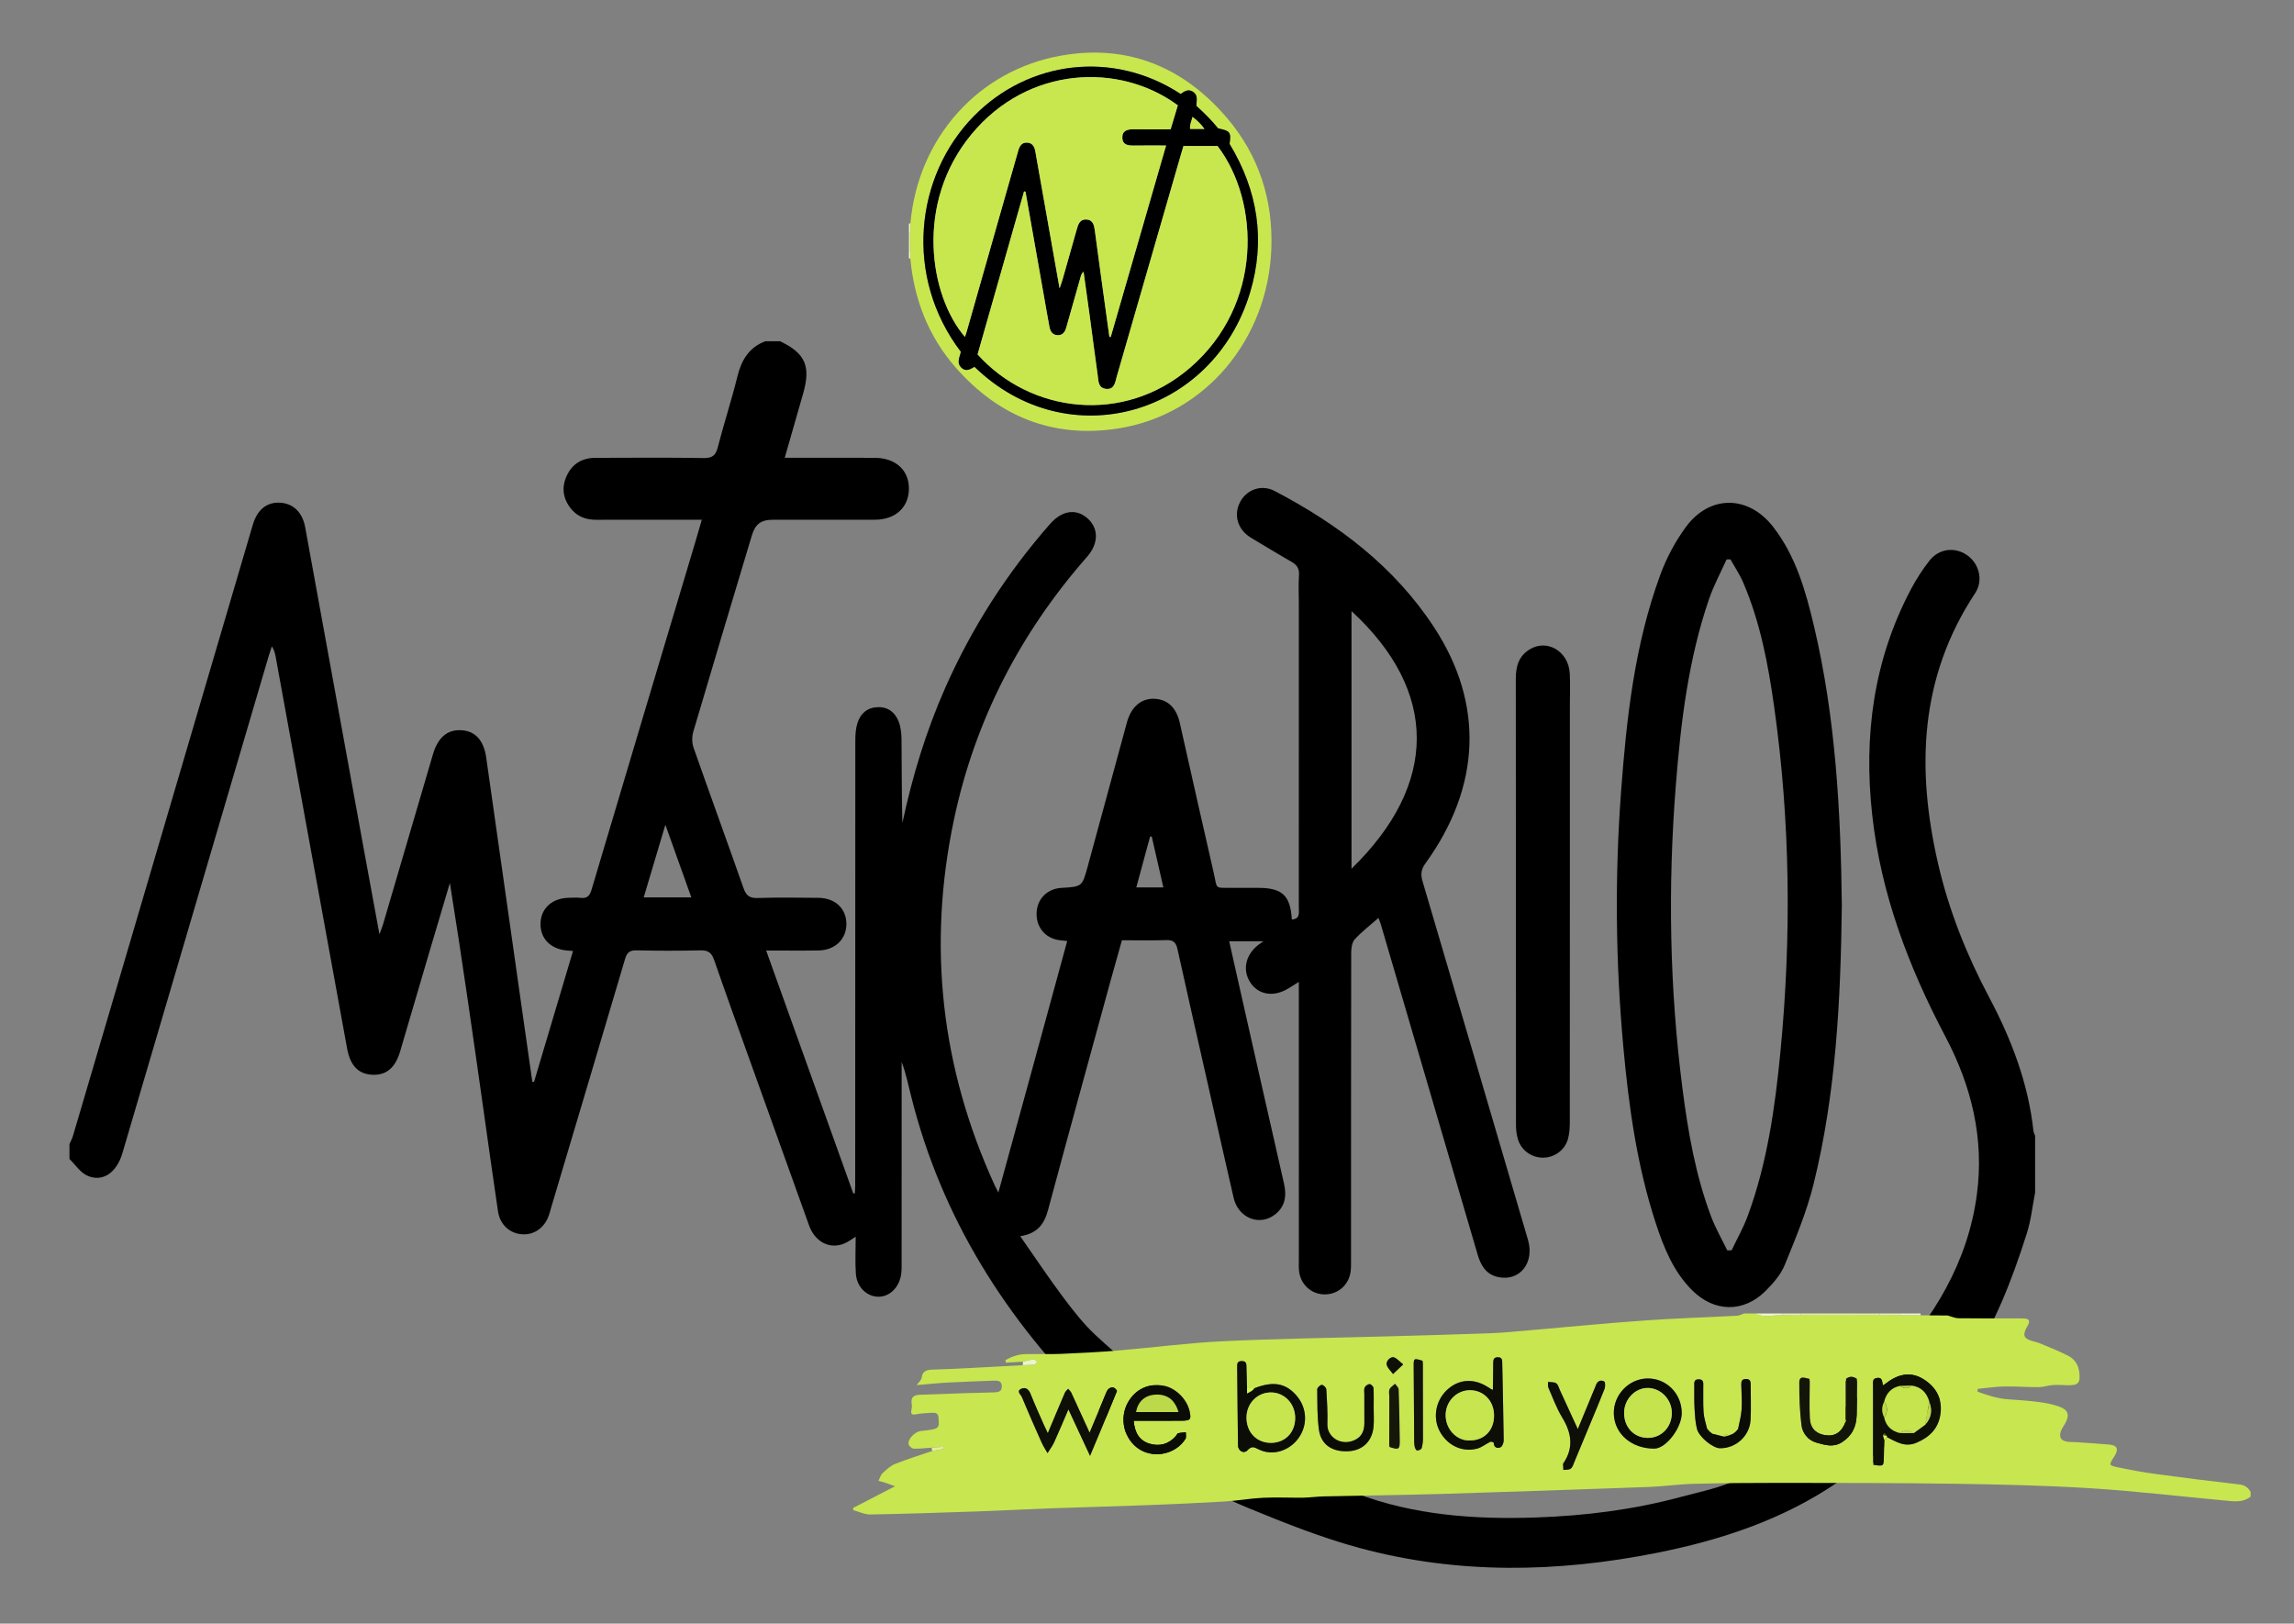<?xml version="1.0" encoding="UTF-8" standalone="no"?>
<!DOCTYPE svg PUBLIC "-//W3C//DTD SVG 1.1//EN" "http://www.w3.org/Graphics/SVG/1.1/DTD/svg11.dtd">
<svg width="100%" height="100%" viewBox="0 0 510 361" version="1.1" xmlns="http://www.w3.org/2000/svg" xmlns:xlink="http://www.w3.org/1999/xlink" xml:space="preserve" xmlns:serif="http://www.serif.com/" style="fill-rule:evenodd;clip-rule:evenodd;stroke-linejoin:round;stroke-miterlimit:2;">
    <rect x="0" y="0" width="510" height="361" fill="#808080" stroke="none"/>
    <g id="Livello-1" serif:id="Livello 1" transform="matrix(1,0,0,1,15.442,11.32)">
        <g transform="matrix(1,0,0,1,243.2,217.305)">
            <path d="M0,-31.31C-0.912,-35.297 -1.753,-38.974 -2.594,-42.65C-2.716,-42.637 -2.837,-42.624 -2.958,-42.611C-3.968,-38.89 -4.978,-35.168 -6.023,-31.31L0,-31.31ZM-104.948,-29.102C-106.839,-34.395 -108.68,-39.545 -110.717,-45.246C-112.415,-39.552 -113.951,-34.399 -115.531,-29.102L-104.948,-29.102ZM41.827,-35.477C61.167,-54.288 61.168,-74.927 41.827,-92.749L41.827,-35.477ZM193.801,36.532C193.206,39.571 192.89,42.699 191.954,45.629C190.307,50.795 188.506,55.939 186.349,60.91C184.339,65.541 181.971,70.045 179.418,74.406C176.04,80.174 170.89,84.377 165.801,88.542C160.607,92.794 155.453,97.142 149.924,100.925C137.722,109.271 123.931,113.815 109.555,116.665C87.504,121.036 65.432,121.447 43.609,115.551C35.212,113.282 27.043,110.026 18.98,106.709C13.34,104.387 7.823,101.564 2.677,98.295C-2.452,95.036 -7.059,90.951 -11.876,87.205C-12.97,86.354 -14.045,85.463 -15.031,84.493C-34.891,64.961 -49.332,42.219 -56.116,14.961C-56.733,12.478 -57.259,9.972 -58.189,7.481L-58.189,10.017C-58.189,24.115 -58.187,38.212 -58.194,52.31C-58.194,53.164 -58.184,54.032 -58.327,54.869C-58.826,57.786 -60.982,59.767 -63.478,59.687C-65.979,59.607 -68.146,57.527 -68.362,54.614C-68.556,51.984 -68.403,49.328 -68.403,46.346C-69.394,46.95 -70.088,47.491 -70.87,47.827C-74.123,49.224 -77.428,47.563 -78.773,43.832C-82.987,32.138 -87.176,20.435 -91.368,8.734C-94.225,0.76 -97.114,-7.201 -99.884,-15.204C-100.438,-16.801 -101.214,-17.364 -102.901,-17.324C-107.65,-17.213 -112.404,-17.211 -117.152,-17.327C-118.714,-17.365 -119.274,-16.78 -119.688,-15.378C-125.106,2.965 -130.579,21.292 -136.037,39.624C-136.237,40.294 -136.401,40.976 -136.635,41.634C-137.626,44.428 -139.976,46.036 -142.683,45.795C-145.417,45.551 -147.492,43.628 -147.931,40.685C-149.021,33.372 -150.032,26.046 -151.07,18.725C-153.479,1.732 -155.885,-15.262 -158.625,-32.307C-160.123,-27.269 -161.629,-22.233 -163.116,-17.192C-165.314,-9.736 -167.485,-2.272 -169.696,5.18C-170.785,8.848 -172.819,10.5 -175.916,10.333C-178.987,10.168 -180.779,8.304 -181.479,4.47C-186.775,-24.546 -192.062,-53.565 -197.355,-82.582C-197.494,-83.341 -197.669,-84.093 -198.202,-84.907C-198.462,-84.11 -198.742,-83.32 -198.979,-82.516C-209.797,-45.749 -220.608,-8.98 -231.433,27.785C-232.723,32.168 -235.897,34.314 -239.281,32.748C-240.826,32.033 -241.908,30.316 -243.199,29.054L-243.199,25.782C-242.933,25.151 -242.602,24.539 -242.409,23.885C-239.146,12.85 -235.896,1.811 -232.649,-9.228C-222.581,-43.463 -212.52,-77.7 -202.444,-111.933C-201.431,-115.373 -199.261,-117.059 -196.275,-116.847C-193.393,-116.642 -191.393,-114.679 -190.793,-111.391C-186.454,-87.581 -182.125,-63.769 -177.788,-39.959C-176.67,-33.824 -175.533,-27.693 -174.282,-20.894C-173.858,-22.057 -173.651,-22.542 -173.504,-23.044C-169.799,-35.651 -166.099,-48.26 -162.403,-60.869C-161.269,-64.739 -159.115,-66.524 -155.873,-66.253C-152.914,-66.006 -151.084,-63.959 -150.546,-60.181C-147.888,-41.536 -145.248,-22.889 -142.6,-4.243C-141.835,1.137 -141.064,6.517 -140.296,11.897C-140.166,11.893 -140.035,11.889 -139.905,11.885C-137.033,2.244 -134.162,-7.398 -131.248,-17.186C-131.869,-17.233 -132.248,-17.253 -132.625,-17.289C-136.368,-17.647 -138.65,-20.081 -138.466,-23.518C-138.292,-26.774 -135.783,-28.959 -132.148,-29.011C-131.292,-29.023 -130.426,-29.09 -129.58,-28.997C-128.182,-28.84 -127.561,-29.36 -127.145,-30.762C-119.467,-56.622 -111.727,-82.465 -104.002,-108.311C-103.551,-109.823 -103.119,-111.34 -102.617,-113.065L-105.284,-113.065C-112.216,-113.065 -119.147,-113.081 -126.079,-113.057C-128.312,-113.049 -130.235,-113.724 -131.658,-115.468C-133.495,-117.719 -133.864,-120.245 -132.624,-122.89C-131.375,-125.552 -129.171,-126.821 -126.261,-126.827C-118.239,-126.845 -110.216,-126.909 -102.196,-126.785C-100.25,-126.755 -99.522,-127.382 -99.054,-129.212C-97.702,-134.484 -95.997,-139.666 -94.696,-144.95C-93.799,-148.596 -92.107,-151.378 -88.497,-152.757L-85.225,-152.757C-79.612,-150.084 -78.347,-147.224 -80.089,-141.123C-81.412,-136.491 -82.742,-131.86 -84.181,-126.837L-79.375,-126.837C-74.313,-126.837 -69.25,-126.855 -64.187,-126.832C-59.492,-126.812 -56.517,-124.068 -56.575,-119.87C-56.633,-115.783 -59.606,-113.08 -64.121,-113.07C-71.676,-113.052 -79.231,-113.07 -86.787,-113.062C-89.492,-113.059 -90.736,-112.105 -91.507,-109.528C-95.854,-95.002 -100.227,-80.483 -104.509,-65.938C-104.831,-64.848 -104.825,-63.463 -104.451,-62.396C-100.807,-51.983 -97.017,-41.621 -93.362,-31.21C-92.792,-29.586 -92.082,-28.904 -90.26,-28.963C-85.748,-29.112 -81.227,-29.032 -76.709,-29.001C-72.977,-28.976 -70.477,-26.623 -70.473,-23.206C-70.469,-19.814 -72.977,-17.362 -76.653,-17.301C-80.446,-17.24 -84.241,-17.288 -88.31,-17.288C-81.784,0.911 -75.365,18.81 -68.946,36.711C-68.83,36.708 -68.713,36.705 -68.596,36.702C-68.567,36.08 -68.515,35.457 -68.515,34.835C-68.509,1.886 -68.514,-31.061 -68.488,-64.009C-68.487,-65.314 -68.395,-66.684 -67.999,-67.912C-67.327,-69.998 -65.827,-71.311 -63.526,-71.395C-61.21,-71.48 -59.646,-70.232 -58.854,-68.197C-58.392,-67.002 -58.23,-65.628 -58.218,-64.331C-58.155,-58.107 -58.189,-51.882 -58.028,-45.635C-55.813,-55.994 -52.767,-66.057 -48.48,-75.737C-42.581,-89.063 -34.803,-101.179 -25.196,-112.126C-22.599,-115.085 -19.528,-115.588 -17.027,-113.516C-14.394,-111.335 -14.289,-107.879 -16.949,-104.849C-31.818,-87.905 -41.881,-68.501 -46.551,-46.43C-52.494,-18.339 -49.44,8.811 -37.491,34.94C-37.331,35.29 -37.142,35.626 -36.684,36.517C-34.028,26.839 -31.498,17.633 -28.978,8.424C-26.453,-0.801 -23.938,-10.029 -21.38,-19.402C-22.045,-19.473 -22.636,-19.517 -23.222,-19.602C-26.289,-20.045 -28.304,-22.509 -28.188,-25.664C-28.075,-28.756 -25.815,-31.034 -22.682,-31.213C-18.048,-31.481 -18.049,-31.481 -16.807,-36.044C-13.907,-46.701 -11.017,-57.36 -8.104,-68.013C-7.144,-71.525 -4.884,-73.406 -1.91,-73.25C0.978,-73.098 2.888,-71.27 3.653,-67.882C6.158,-56.802 8.617,-45.711 11.171,-34.643C12.063,-30.782 11.178,-31.259 15.498,-31.221C17.367,-31.204 19.237,-31.218 21.106,-31.218C26.429,-31.218 28.253,-29.503 28.555,-24.183C30.463,-24.3 30.11,-25.72 30.11,-26.895C30.117,-49.406 30.115,-71.916 30.115,-94.426C30.115,-96.529 30.008,-98.64 30.146,-100.733C30.242,-102.183 29.708,-103.013 28.498,-103.706C25.464,-105.443 22.482,-107.274 19.478,-109.065C16.575,-110.795 15.553,-114.024 17.002,-116.896C18.451,-119.77 21.774,-121.012 24.765,-119.447C38.884,-112.054 51.362,-102.649 60.199,-89.127C71.336,-72.088 70.603,-53.723 58.248,-36.644C57.241,-35.253 57.182,-34.155 57.632,-32.629C65.469,-6.085 73.259,20.472 81.054,47.028C82.553,52.134 79.263,56.302 74.494,55.331C71.771,54.775 70.581,52.776 69.863,50.317C66.596,39.124 63.304,27.936 60.023,16.747C56.13,3.466 52.24,-9.814 48.344,-23.093C48.213,-23.537 48.029,-23.963 47.821,-24.532C45.994,-22.924 44.132,-21.5 42.565,-19.802C41.945,-19.13 41.756,-17.851 41.754,-16.848C41.711,5.974 41.722,28.795 41.717,51.618C41.717,52.472 41.738,53.338 41.616,54.18C41.188,57.146 38.737,59.216 35.788,59.17C32.856,59.124 30.484,56.948 30.159,53.956C30.075,53.185 30.116,52.4 30.116,51.621C30.115,31.993 30.115,12.365 30.115,-7.264L30.115,-10.303C29.181,-9.723 28.512,-9.312 27.846,-8.895C24.634,-6.885 21.213,-7.373 19.376,-10.104C17.514,-12.872 18.21,-16.283 21.104,-18.541C21.344,-18.73 21.601,-18.896 22.238,-19.348L14.632,-19.348C15.574,-15.153 16.518,-10.938 17.47,-6.724C20.574,7.009 23.667,20.746 26.803,34.472C27.426,37.198 27.139,39.602 24.81,41.412C21.387,44.072 16.664,42.204 15.622,37.719C13.702,29.458 11.868,21.176 9.998,12.903C7.699,2.735 5.371,-7.427 3.131,-17.608C2.801,-19.109 2.186,-19.656 0.637,-19.602C-2.551,-19.492 -5.746,-19.569 -9.217,-19.569C-10.044,-16.621 -10.891,-13.665 -11.702,-10.701C-16.363,6.326 -21.054,23.345 -25.638,40.393C-26.464,43.467 -27.937,45.626 -31.825,46.235C-28.538,50.937 -25.549,55.44 -22.315,59.759C-20.081,62.744 -17.754,65.738 -15.035,68.263C-10.126,72.823 -4.952,77.106 0.224,81.368C3.896,84.392 7.598,87.43 11.575,90.019C14.796,92.115 18.36,93.756 21.924,95.233C28.824,98.093 35.812,100.749 42.8,103.392C55.739,108.287 69.24,109.239 82.893,108.769C93.73,108.395 104.462,107.05 114.959,104.225C119.236,103.074 123.707,102.227 127.642,100.318C133.051,97.694 138.344,94.6 143.123,90.966C149.436,86.167 155.708,81.121 161.093,75.338C171.184,64.504 178.816,52.125 180.847,37.028C182.526,24.54 179.671,12.872 173.876,1.887C165.677,-13.652 159.531,-29.843 157.588,-47.421C155.645,-64.994 157.859,-81.889 166.237,-97.688C167.396,-99.875 168.768,-101.985 170.287,-103.939C172.399,-106.656 175.894,-107.087 178.632,-105.222C181.371,-103.356 182.344,-99.574 180.477,-96.749C168.087,-78.008 167.372,-57.687 172.23,-36.61C174.638,-26.168 178.592,-16.29 183.604,-6.848C188.567,2.505 192.276,12.241 193.435,22.84C193.475,23.207 193.676,23.555 193.801,23.913L193.801,36.532Z" style="fill-rule:nonzero;"/>
        </g>
        <g transform="matrix(1,0,0,1,368.565,112.519)">
            <path d="M0,154.175C0.322,154.167 0.644,154.159 0.966,154.151C2.163,151.627 3.562,149.177 4.525,146.567C8.886,134.752 10.626,122.379 11.824,109.94C14.285,84.386 14.018,58.856 10.437,33.408C9.103,23.927 7.339,14.518 3.525,5.648C2.759,3.865 1.652,2.23 0.702,0.527C0.416,0.533 0.13,0.54 -0.156,0.546C-1.47,3.476 -3.019,6.325 -4.055,9.349C-8.643,22.733 -10.321,36.67 -11.433,50.674C-13.224,73.24 -12.849,95.779 -9.954,118.247C-8.71,127.904 -7.045,137.492 -3.592,146.652C-2.615,149.243 -1.209,151.672 0,154.175M25.469,77.512C25.203,98.325 24.208,119.089 19.194,139.392C17.673,145.554 15.185,151.507 12.777,157.408C11.891,159.58 10.173,161.539 8.469,163.229C3.606,168.05 -2.886,167.934 -7.785,163.066C-11.994,158.883 -14.132,153.523 -15.928,148.029C-20.088,135.303 -21.907,122.126 -23.116,108.862C-24.837,89.981 -25.021,71.065 -23.613,52.157C-22.394,35.79 -20.604,19.483 -14.886,3.947C-13.506,0.197 -11.548,-3.484 -9.179,-6.698C-3.889,-13.875 4.703,-13.771 10.184,-6.717C15.237,-0.21 17.424,7.54 19.276,15.367C24.11,35.799 25.22,56.614 25.469,77.512" style="fill-rule:nonzero;"/>
        </g>
        <g transform="matrix(1,0,0,1,333.57,187.514)">
            <path d="M0,1.803C0,18.124 0.008,34.445 -0.017,50.766C-0.019,51.97 -0.097,53.216 -0.413,54.368C-1.091,56.833 -3.309,58.471 -5.789,58.559C-8.351,58.649 -10.744,57.046 -11.532,54.525C-11.863,53.464 -11.979,52.297 -11.979,51.178C-12.002,18.13 -11.985,-14.918 -12.02,-47.966C-12.022,-50.678 -11.344,-52.97 -8.965,-54.437C-5.061,-56.846 -0.29,-54.014 -0.026,-49.107C0.104,-46.678 0,-44.237 0,-41.801L0,1.803Z" style="fill-rule:nonzero;"/>
        </g>
        <g transform="matrix(1,0,0,1,296.515,314.095)">
            <path d="M0,-22.05C-0.852,-22.73 -1.374,-23.389 -2.044,-23.617C-2.813,-23.879 -3.919,-22.736 -3.655,-21.917C-3.416,-21.175 -2.739,-20.573 -2.256,-19.909C-1.592,-20.54 -0.927,-21.17 0,-22.05M38.821,-7.668C37.41,-10.74 36.126,-13.54 34.835,-16.337C34.591,-16.866 34.44,-17.573 34.019,-17.851C33.548,-18.16 32.816,-18.072 32.199,-18.157C32.225,-17.714 32.13,-17.219 32.297,-16.837C33.266,-14.618 34.099,-12.306 35.35,-10.252C37.425,-6.846 37.968,-3.553 35.633,-0.098C35.587,-0.03 35.54,0.057 35.543,0.134C35.559,0.561 35.588,0.988 35.613,1.416C36.169,1.334 36.851,1.42 37.246,1.124C37.663,0.811 37.839,0.147 38.063,-0.387C39.193,-3.081 40.306,-5.784 41.425,-8.484C42.545,-11.184 43.698,-13.87 44.756,-16.594C44.949,-17.092 44.952,-18.115 44.696,-18.253C43.818,-18.727 43.122,-18.287 42.8,-17.315C42.668,-16.919 42.484,-16.542 42.325,-16.155C41.211,-13.456 40.097,-10.757 38.821,-7.668M-6.565,-12.301C-6.565,-13.804 -6.514,-15.31 -6.605,-16.807C-6.626,-17.133 -7.161,-17.675 -7.458,-17.674C-7.838,-17.672 -8.377,-17.3 -8.552,-16.944C-8.751,-16.534 -8.641,-15.966 -8.641,-15.467C-8.641,-13.296 -8.618,-11.125 -8.633,-8.954C-8.643,-7.349 -9.164,-6.004 -10.717,-5.261C-13.831,-3.77 -16.95,-5.914 -16.857,-8.77C-16.774,-11.352 -16.936,-13.946 -17.096,-16.528C-17.119,-16.898 -17.753,-17.51 -18.093,-17.502C-18.455,-17.493 -19.114,-16.879 -19.11,-16.535C-19.072,-13.536 -19.14,-10.508 -18.734,-7.549C-18.276,-4.205 -15.809,-2.576 -12.226,-2.749C-9,-2.904 -6.861,-4.961 -6.583,-8.297C-6.472,-9.623 -6.564,-10.966 -6.565,-12.301M54.296,-18.924C50.151,-18.868 46.714,-15.258 46.827,-11.081C46.95,-6.601 50.789,-3.304 55.851,-3.332C58.429,-3.347 61.961,-7.969 61.929,-11.288C61.888,-15.601 58.509,-18.981 54.296,-18.924M-59.927,-9.531C-56.265,-9.531 -52.688,-9.502 -49.114,-9.543C-47.304,-9.564 -47.108,-9.87 -47.48,-11.618C-48.051,-14.302 -50.601,-16.825 -53.223,-17.301C-56.56,-17.905 -59.411,-16.615 -61.114,-13.729C-63.242,-10.123 -62.096,-5.309 -58.589,-3.126C-55.289,-1.072 -50.49,-2.157 -48.418,-5.486C-48.189,-5.853 -48.344,-6.458 -48.321,-6.953C-48.896,-6.894 -49.479,-6.877 -50.037,-6.748C-50.224,-6.705 -50.331,-6.362 -50.494,-6.174C-52.08,-4.332 -54.129,-3.757 -56.379,-4.423C-58.608,-5.083 -59.687,-6.81 -59.927,-9.531M-79.008,-6.771C-79.433,-7.66 -79.653,-8.088 -79.845,-8.529C-80.849,-10.829 -81.896,-13.113 -82.822,-15.446C-83.237,-16.492 -83.905,-17.076 -84.898,-16.64C-86.088,-16.117 -84.993,-15.328 -84.773,-14.797C-83.37,-11.394 -81.877,-8.028 -80.376,-4.665C-80.015,-3.856 -79.513,-3.108 -79.075,-2.331C-78.577,-3.134 -77.986,-3.894 -77.597,-4.745C-76.532,-7.075 -75.553,-9.445 -74.428,-12.056C-72.799,-8.553 -71.34,-5.415 -69.62,-1.721C-67.453,-6.898 -65.52,-11.491 -63.646,-16.111C-63.587,-16.257 -64.127,-16.862 -64.435,-16.904C-65.47,-17.045 -65.821,-16.272 -66.156,-15.445C-67.266,-12.7 -68.427,-9.977 -69.72,-6.883C-71.188,-10.104 -72.462,-12.921 -73.765,-15.724C-73.924,-16.065 -74.242,-16.332 -74.486,-16.633C-74.733,-16.342 -75.069,-16.09 -75.214,-15.754C-76.433,-12.924 -77.616,-10.079 -79.008,-6.771M19.951,-17.293C19.776,-17.077 19.603,-16.862 19.428,-16.646C19.144,-16.819 18.859,-16.992 18.575,-17.165C15.463,-19.055 12.138,-18.717 9.621,-16.254C7.126,-13.813 6.541,-10.001 8.207,-7.03C9.923,-3.972 13.214,-2.443 16.497,-3.349C17.508,-3.627 18.384,-4.373 19.354,-4.839C19.548,-4.932 20.121,-4.726 20.123,-4.649C20.149,-3.546 20.912,-3.304 21.646,-3.63C22.042,-3.807 22.351,-4.652 22.344,-5.191C22.276,-10.881 22.136,-16.57 22.022,-22.259C22.009,-22.956 22.04,-23.642 21.048,-23.648C20.103,-23.653 20.009,-23.052 20.01,-22.308C20.011,-20.636 19.974,-18.964 19.951,-17.293M106.949,-5.232C107.157,-5.457 107.364,-5.682 107.571,-5.907C109.626,-4.814 111.559,-3.553 114.135,-4.646C117.073,-5.892 119.009,-7.851 119.445,-11.025C119.915,-14.446 118.458,-17.056 115.567,-18.82C112.958,-20.411 110.196,-20.042 107.462,-17.917C107.216,-17.727 106.945,-17.57 106.625,-17.357C106.459,-18.262 106.556,-19.257 105.243,-19.033C104.237,-18.862 104.494,-18.098 104.485,-17.476C104.469,-16.308 104.494,-15.14 104.493,-13.971C104.492,-9.386 104.487,-4.801 104.483,-0.215C104.426,-0.162 104.311,-0.083 104.32,-0.061C104.374,0.058 104.459,0.163 104.533,0.273C106.838,0.609 106.832,0.609 106.861,-1.488C106.879,-2.736 106.919,-3.984 106.949,-5.232M-33.12,-16.743C-33.652,-16.76 -34.186,-16.777 -34.719,-16.792C-34.76,-18.294 -34.81,-19.795 -34.841,-21.296C-34.856,-22.068 -34.78,-22.839 -35.95,-22.797C-36.959,-22.762 -36.916,-22.098 -36.909,-21.414C-36.853,-15.65 -36.813,-9.886 -36.725,-4.122C-36.705,-2.828 -35.471,-2.092 -34.585,-2.998C-33.665,-3.941 -33.119,-3.654 -32.276,-3.226C-28.854,-1.482 -25.242,-3.029 -23.374,-5.526C-21.209,-8.416 -21.311,-12.245 -23.634,-15.017C-26.048,-17.898 -28.87,-18.411 -33.12,-16.743M98.392,-9.753C98.334,-9.709 98.225,-9.657 98.229,-9.623C98.247,-9.503 98.305,-9.389 98.348,-9.273C97.513,-7.012 96.023,-6.009 93.928,-6.293C91.813,-6.58 90.512,-7.847 90.403,-10.124C90.275,-12.846 90.378,-15.579 90.38,-18.307C90.436,-18.363 90.55,-18.446 90.537,-18.473C90.481,-18.6 90.391,-18.711 90.313,-18.827C89.405,-18.979 88.07,-19.719 88.063,-18.037C88.051,-14.877 88.16,-11.696 88.538,-8.563C88.767,-6.663 90.078,-5.141 91.991,-4.632C93.783,-4.155 95.596,-3.523 97.519,-4.741C99.828,-6.206 100.74,-8.25 100.815,-10.809C100.888,-13.305 100.882,-15.803 100.911,-18.3C100.97,-18.356 101.089,-18.433 101.077,-18.462C101.029,-18.591 100.943,-18.707 100.871,-18.827C100.049,-19.411 99.23,-19.492 98.419,-18.808C98.359,-18.761 98.244,-18.703 98.251,-18.668C98.273,-18.546 98.338,-18.431 98.386,-18.314L98.392,-9.753ZM4.371,-22.318C4.345,-22.501 4.318,-22.686 4.291,-22.869C2.36,-23.45 2.324,-23.45 2.331,-21.598C2.35,-16.099 2.396,-10.599 2.442,-5.1C2.447,-4.606 2.472,-4.098 2.591,-3.622C2.662,-3.339 2.963,-2.876 3.111,-2.895C3.468,-2.939 4.008,-3.152 4.091,-3.416C4.307,-4.106 4.396,-4.86 4.397,-5.588C4.407,-11.164 4.385,-16.74 4.371,-22.318M-3.104,-4.236C-3.164,-4.181 -3.281,-4.106 -3.271,-4.075C-3.226,-3.947 -3.143,-3.832 -3.073,-3.713C-1.043,-3.017 -0.763,-3.13 -0.775,-4.965C-0.802,-8.814 -0.888,-12.663 -1.022,-16.511C-1.037,-16.93 -1.534,-17.331 -1.808,-17.741C-2.232,-17.335 -2.823,-17 -3.036,-16.503C-3.248,-16.009 -3.077,-15.352 -3.079,-14.766C-3.087,-11.256 -3.096,-7.745 -3.104,-4.236M73.925,-7.084L73.947,-7.107C73.744,-6.947 73.54,-6.787 73.337,-6.628C72.988,-6.488 72.639,-6.349 72.29,-6.209C71.815,-6.808 71.487,-6.657 71.258,-6.006C70.411,-6.219 69.565,-6.432 68.719,-6.644C68.517,-6.805 68.315,-6.965 68.113,-7.125L68.141,-7.1L67.563,-7.753C67.294,-8.946 66.876,-10.13 66.787,-11.337C66.647,-13.249 66.739,-15.179 66.711,-17.1C66.7,-17.815 66.917,-18.705 65.738,-18.737C64.561,-18.77 64.708,-17.927 64.715,-17.176C64.728,-15.589 64.675,-13.997 64.767,-12.414C64.857,-10.842 64.924,-9.236 65.309,-7.722C65.778,-5.875 68.863,-3.443 70.395,-3.414C73.927,-3.349 77.033,-6.125 77.228,-9.721C77.366,-12.304 77.249,-14.901 77.256,-17.49C77.258,-18.218 77.188,-18.805 76.211,-18.807C75.247,-18.809 75.148,-18.252 75.166,-17.511C75.21,-15.673 75.351,-13.828 75.233,-12C75.141,-10.549 74.722,-9.119 74.448,-7.681C74.273,-7.482 74.1,-7.283 73.925,-7.084M188.405,6.327L188.405,7.332C186.652,8.754 184.622,8.395 182.631,8.21C172.721,7.289 162.827,6.116 152.898,5.49C142.962,4.863 132.992,4.641 123.033,4.489C109.972,4.29 96.906,4.302 83.842,4.284C77.41,4.275 70.977,4.335 64.548,4.5C61.214,4.585 57.892,5.076 54.558,5.197C39.165,5.755 23.771,6.288 8.376,6.748C-0.325,7.009 -9.03,7.101 -17.733,7.295C-19.226,7.328 -20.714,7.554 -22.206,7.574C-25.196,7.614 -28.194,7.457 -31.178,7.6C-34.012,7.738 -36.826,8.261 -39.66,8.429C-45.424,8.768 -51.194,9.023 -56.964,9.241C-64.242,9.516 -71.524,9.697 -78.804,9.961C-83.988,10.148 -89.17,10.443 -94.355,10.622C-102.386,10.9 -110.418,11.169 -118.451,11.314C-119.716,11.337 -120.994,10.687 -122.266,10.348L-122.266,9.846C-119.201,8.261 -116.136,6.677 -112.963,5.036C-113.709,4.766 -114.391,4.502 -115.084,4.273C-115.6,4.103 -116.13,3.98 -116.653,3.837C-116.363,3.267 -116.194,2.568 -115.757,2.156C-114.913,1.363 -114.011,0.497 -112.966,0.079C-110.271,-0.998 -107.484,-1.848 -104.735,-2.788C-103.882,-2.943 -103.028,-3.097 -102.176,-3.25L-102.234,-3.725C-103.096,-3.665 -103.957,-3.605 -104.818,-3.544C-106.15,-3.452 -107.485,-3.272 -108.812,-3.321C-109.226,-3.335 -109.898,-3.923 -109.964,-4.328C-110.155,-5.499 -108.518,-7.104 -107.225,-7.247C-106.23,-7.359 -105.224,-7.445 -104.259,-7.686C-102.842,-8.04 -103.302,-9.227 -103.311,-10.178C-103.319,-11.233 -104.027,-11.362 -104.861,-11.293C-105.939,-11.203 -107.038,-11.206 -108.092,-10.992C-109.065,-10.794 -109.587,-10.819 -109.309,-12.018C-109.216,-12.416 -109.199,-12.861 -109.268,-13.265C-109.543,-14.904 -108.652,-15.278 -107.254,-15.311C-104.076,-15.388 -100.9,-15.546 -97.723,-15.652C-95.465,-15.727 -93.204,-15.75 -90.946,-15.838C-90.103,-15.871 -89.222,-15.939 -89.231,-17.162C-89.242,-18.371 -90.056,-18.474 -90.944,-18.441C-94.37,-18.315 -97.798,-18.203 -101.222,-18.019C-103.453,-17.899 -105.679,-17.661 -108.161,-17.455C-107.675,-18.135 -107.127,-18.562 -107.066,-19.049C-106.852,-20.768 -105.707,-20.87 -104.368,-20.905C-101.777,-20.974 -99.188,-21.1 -96.6,-21.232C-92.595,-21.435 -88.592,-21.663 -84.588,-21.88C-83.69,-21.919 -82.789,-21.917 -81.901,-22.028C-81.705,-22.052 -81.559,-22.472 -81.389,-22.709C-81.641,-22.876 -81.914,-23.208 -82.14,-23.178C-82.941,-23.071 -83.728,-22.84 -84.52,-22.655C-85.788,-22.582 -87.058,-22.509 -88.326,-22.435C-88.358,-22.627 -88.392,-22.82 -88.424,-23.012C-87.083,-23.762 -85.634,-24.295 -84.06,-24.337C-81.407,-24.406 -78.748,-24.282 -76.098,-24.394C-71.842,-24.572 -67.585,-24.791 -63.341,-25.146C-55.588,-25.795 -47.857,-26.834 -40.094,-27.205C-27.968,-27.785 -15.822,-27.942 -3.686,-28.284C3.932,-28.499 11.55,-28.688 19.165,-28.971C22.173,-29.082 25.174,-29.397 28.176,-29.653C36.679,-30.377 45.173,-31.216 53.685,-31.821C60.529,-32.309 67.395,-32.512 74.249,-32.876C74.773,-32.904 75.283,-33.21 75.8,-33.387L78.313,-33.387C80.249,-32.313 82.315,-33.114 84.315,-32.97C85.661,-32.959 87.007,-32.948 88.352,-32.939C94.228,-32.941 100.103,-32.943 105.979,-32.945C107.49,-32.951 109.003,-32.959 110.516,-32.967L115.03,-32.97C117.04,-32.956 119.049,-32.943 121.059,-32.929C121.852,-32.715 122.641,-32.326 123.436,-32.316C128.103,-32.255 132.771,-32.283 137.438,-32.28C137.689,-32.28 137.941,-32.27 138.191,-32.25C139.098,-32.181 139.377,-31.737 138.968,-30.91C138.783,-30.535 138.529,-30.192 138.374,-29.806C137.811,-28.407 138.036,-27.907 139.508,-27.358C140.133,-27.123 140.818,-27.042 141.432,-26.785C143.584,-25.886 145.771,-25.044 147.839,-23.974C149.207,-23.266 150.096,-22.021 150.294,-20.383C150.594,-17.905 150.125,-17.366 147.642,-17.426C146.568,-17.451 145.488,-17.537 144.422,-17.461C143.384,-17.387 142.359,-17.001 141.328,-16.996C138.735,-16.983 136.141,-17.196 133.55,-17.146C131.604,-17.108 129.665,-16.801 127.723,-16.614C127.71,-16.407 127.697,-16.2 127.686,-15.994C129.899,-15.196 132.125,-14.455 134.533,-14.291C136.787,-14.137 139.047,-13.992 141.284,-13.696C142.849,-13.487 144.442,-13.196 145.912,-12.647C147.905,-11.9 148.189,-10.763 147.152,-8.902C146.828,-8.319 146.403,-7.769 146.197,-7.147C145.76,-5.823 146.261,-5.071 147.652,-4.863C148.229,-4.777 148.823,-4.816 149.408,-4.776C151.912,-4.604 154.42,-4.464 156.92,-4.233C158.729,-4.065 159.088,-3.304 158.204,-1.754C158.121,-1.61 158.01,-1.482 157.921,-1.34C156.894,0.299 156.879,0.404 158.871,0.823C161.65,1.407 164.452,1.924 167.266,2.306C173.481,3.152 179.706,3.94 185.939,4.642C187.181,4.782 187.861,5.358 188.405,6.327" style="fill:rgb(200,230,80);fill-rule:nonzero;"/>
        </g>
        <g transform="matrix(0.025,-1,-1,-0.025,394.119,272.127)">
            <path d="M-8.81,-8.598C-8.96,-2.724 -9.109,3.149 -9.259,9.023C-9.108,9.017 -8.959,9.016 -8.81,9.018L-8.369,-8.57C-8.516,-8.576 -8.664,-8.586 -8.81,-8.598" style="fill:rgb(221,240,149);fill-rule:nonzero;"/>
        </g>
        <g transform="matrix(1,0,0,1,380.83,281.365)">
            <path d="M0,-0.24C-2,-0.385 -4.066,0.417 -6.002,-0.657L0.03,-0.657C0.023,-0.517 0.013,-0.379 0,-0.24" style="fill:rgb(237,245,200);fill-rule:nonzero;"/>
        </g>
        <g transform="matrix(-0.093,-0.996,-0.996,0.093,408.855,278.694)">
            <path d="M-2.253,-2.472C-2.393,-2.463 -2.531,-2.456 -2.671,-2.452C-2.531,-0.955 -2.392,0.544 -2.253,2.042C-2.112,2.043 -1.973,2.04 -1.832,2.032L-2.253,-2.472Z" style="fill:rgb(237,245,200);fill-rule:nonzero;"/>
        </g>
        <g transform="matrix(-0.098,-0.995,-0.995,0.098,404.315,278.713)">
            <path d="M-2.247,-2.479C-2.388,-2.472 -2.527,-2.468 -2.668,-2.467C-2.528,-0.962 -2.388,0.545 -2.247,2.05C-2.1,2.045 -1.952,2.035 -1.805,2.023L-2.247,-2.479Z" style="fill:rgb(226,241,168);fill-rule:nonzero;"/>
        </g>
        <g transform="matrix(0.102,0.995,0.995,-0.102,382.457,278.936)">
            <path d="M2.011,-1.842C1.874,-1.815 1.737,-1.791 1.599,-1.77L2.011,2.231C2.159,2.215 2.307,2.195 2.455,2.17C2.307,0.833 2.159,-0.504 2.011,-1.842" style="fill:rgb(226,241,168);fill-rule:nonzero;"/>
        </g>
        <g transform="matrix(1,0,0,1,311.474,293.155)">
            <path d="M0,15.784C3.189,15.734 5.32,13.411 5.236,10.076C5.157,6.946 2.902,4.638 -0.09,4.626C-3.109,4.612 -5.575,7.148 -5.521,10.281C-5.466,13.469 -2.873,16.002 0,15.784M4.992,3.646C5.015,1.975 5.052,0.304 5.051,-1.368C5.05,-2.112 5.144,-2.713 6.089,-2.708C7.081,-2.702 7.05,-2.017 7.063,-1.32C7.177,4.37 7.317,10.058 7.385,15.749C7.392,16.288 7.083,17.133 6.687,17.309C5.953,17.636 5.19,17.393 5.164,16.291C5.162,16.214 4.589,16.008 4.396,16.1C3.425,16.566 2.549,17.312 1.538,17.591C-1.745,18.497 -5.036,16.968 -6.752,13.909C-8.418,10.938 -7.833,7.127 -5.338,4.685C-2.821,2.222 0.504,1.885 3.616,3.774C3.9,3.947 4.185,4.121 4.469,4.294C4.63,4.366 4.79,4.438 4.951,4.511L4.992,3.646Z" style="fill:rgb(13,14,6);fill-rule:nonzero;"/>
        </g>
        <g transform="matrix(1,0,0,1,407.002,301.058)">
            <path d="M0,6.271C1.004,6.265 2.007,6.26 3.01,6.254C3.864,5.63 4.718,5.007 5.572,4.383C6.942,2.866 7.201,1.151 6.486,-0.739C5.901,-2.743 4.667,-4.029 2.532,-4.322C1.688,-4.298 0.845,-4.275 0.001,-4.25C-1.95,-3.865 -3.083,-2.647 -3.555,-0.756C-4.154,0.425 -4.149,1.607 -3.558,2.789C-3.146,4.741 -1.896,5.836 0,6.271M-6.004,12.822C-6,8.236 -5.995,3.651 -5.994,-0.934C-5.993,-2.103 -6.019,-3.271 -6.002,-4.439C-5.993,-5.061 -6.25,-5.826 -5.244,-5.997C-3.932,-6.22 -4.028,-5.225 -3.862,-4.32C-3.542,-4.533 -3.271,-4.69 -3.025,-4.88C-0.291,-7.005 2.471,-7.375 5.08,-5.783C7.971,-4.019 9.428,-1.409 8.958,2.012C8.521,5.186 6.586,7.145 3.647,8.391C1.071,9.484 -0.861,8.223 -2.916,7.129C-2.914,7.008 -2.948,6.898 -3.021,6.8C-3.506,6.135 -3.58,6.125 -3.836,6.692C-3.737,7.063 -3.638,7.434 -3.538,7.805C-3.568,9.053 -3.608,10.301 -3.626,11.549C-3.655,13.646 -3.649,13.646 -5.954,13.31C-5.971,13.147 -5.987,12.984 -6.004,12.822" style="fill:rgb(14,16,6);fill-rule:nonzero;"/>
        </g>
        <g transform="matrix(1,0,0,1,217.507,302.068)">
            <path d="M0,5.256C1.392,1.947 2.575,-0.897 3.794,-3.727C3.938,-4.063 4.274,-4.315 4.521,-4.606C4.766,-4.306 5.084,-4.038 5.243,-3.697C6.546,-0.894 7.819,1.923 9.288,5.144C10.581,2.05 11.742,-0.674 12.852,-3.418C13.187,-4.245 13.538,-5.018 14.573,-4.877C14.881,-4.835 15.421,-4.23 15.361,-4.084C13.488,0.535 11.555,5.129 9.388,10.306C7.668,6.611 6.209,3.474 4.58,-0.029C3.455,2.582 2.476,4.951 1.411,7.281C1.021,8.133 0.431,8.893 -0.067,9.695C-0.505,8.919 -1.007,8.171 -1.368,7.361C-2.869,3.999 -4.362,0.633 -5.766,-2.77C-5.985,-3.302 -7.08,-4.091 -5.891,-4.613C-4.897,-5.05 -4.229,-4.466 -3.814,-3.42C-2.889,-1.087 -1.841,1.197 -0.837,3.498C-0.646,3.939 -0.425,4.366 0,5.256" style="fill:rgb(14,15,6);fill-rule:nonzero;"/>
        </g>
        <g transform="matrix(1,0,0,1,267.084,294.386)">
            <path d="M0,15.096C3.201,15.105 5.453,12.773 5.417,9.487C5.383,6.4 3.078,3.957 0.139,3.892C-2.94,3.823 -5.386,6.278 -5.402,9.455C-5.42,12.735 -3.166,15.087 0,15.096M-3.689,2.965C0.561,1.297 3.383,1.811 5.797,4.692C8.12,7.463 8.222,11.292 6.057,14.183C4.188,16.68 0.576,18.227 -2.846,16.483C-3.688,16.054 -4.234,15.768 -5.154,16.71C-6.04,17.617 -7.274,16.88 -7.294,15.586C-7.382,9.823 -7.422,4.059 -7.479,-1.706C-7.485,-2.389 -7.528,-3.053 -6.52,-3.089C-5.35,-3.131 -5.426,-2.359 -5.41,-1.588C-5.379,-0.087 -5.329,1.414 -5.288,2.916C-5.283,3.315 -5.279,3.714 -5.275,4.113C-4.908,3.908 -4.528,3.723 -4.182,3.488C-3.988,3.357 -3.852,3.142 -3.689,2.965" style="fill:rgb(12,13,6);fill-rule:nonzero;"/>
        </g>
        <g transform="matrix(1,0,0,1,246.562,306.578)">
            <path d="M0,-3.945C-0.781,-6.66 -2.592,-7.978 -5.137,-7.819C-7.502,-7.672 -9.004,-6.301 -9.449,-3.945L0,-3.945ZM-9.974,-2.015C-9.733,0.706 -8.655,2.433 -6.426,3.093C-4.176,3.759 -2.127,3.184 -0.541,1.342C-0.378,1.154 -0.271,0.811 -0.084,0.768C0.474,0.639 1.058,0.622 1.632,0.563C1.609,1.058 1.764,1.663 1.535,2.031C-0.537,5.359 -5.336,6.444 -8.636,4.39C-12.143,2.207 -13.289,-2.607 -11.161,-6.213C-9.458,-9.099 -6.606,-10.389 -3.27,-9.785C-0.647,-9.309 1.902,-6.786 2.473,-4.102C2.845,-2.354 2.649,-2.048 0.839,-2.027C-2.735,-1.986 -6.312,-2.015 -9.974,-2.015" style="fill:rgb(11,12,5);fill-rule:nonzero;"/>
        </g>
        <g transform="matrix(1,0,0,1,345.629,303.148)">
            <path d="M0,-0.391C-0.044,2.778 2.101,5.134 5.113,5.229C8.197,5.326 10.596,2.915 10.609,-0.296C10.621,-3.272 8.213,-5.812 5.328,-5.865C2.484,-5.917 0.041,-3.408 0,-0.391M5.182,-7.977C9.395,-8.034 12.773,-4.654 12.814,-0.341C12.847,2.978 9.314,7.6 6.736,7.615C1.675,7.643 -2.164,4.346 -2.287,-0.134C-2.4,-4.311 1.037,-7.921 5.182,-7.977" style="fill:rgb(10,11,4);fill-rule:nonzero;"/>
        </g>
        <g transform="matrix(1,0,0,1,394.934,309.661)">
            <path d="M0,-14.374C0.812,-15.059 1.63,-14.978 2.452,-14.394C2.466,-14.218 2.479,-14.042 2.492,-13.866C2.463,-11.369 2.469,-8.871 2.396,-6.375C2.321,-3.816 1.409,-1.772 -0.9,-0.308C-2.823,0.911 -4.636,0.278 -6.428,-0.198C-8.341,-0.707 -9.652,-2.229 -9.881,-4.129C-10.259,-7.263 -10.368,-10.443 -10.355,-13.603C-10.349,-15.285 -9.014,-14.545 -8.106,-14.394C-8.084,-14.221 -8.062,-14.047 -8.039,-13.873C-8.041,-11.145 -8.144,-8.412 -8.016,-5.69C-7.907,-3.413 -6.606,-2.146 -4.491,-1.859C-2.396,-1.575 -0.906,-2.578 -0.071,-4.839C0.031,-4.991 0.046,-5.151 -0.027,-5.319L-0.033,-13.88C0.033,-14.041 0.044,-14.205 0,-14.374" style="fill:rgb(20,21,9);fill-rule:nonzero;"/>
        </g>
        <g transform="matrix(1,0,0,1,289.951,306.145)">
            <path d="M0,-4.351C0,-3.016 0.093,-1.673 -0.019,-0.347C-0.297,2.989 -2.436,5.045 -5.661,5.201C-9.244,5.374 -11.712,3.745 -12.17,0.401C-12.575,-2.558 -12.508,-5.586 -12.546,-8.585C-12.55,-8.929 -11.891,-9.543 -11.528,-9.552C-11.188,-9.56 -10.555,-8.948 -10.531,-8.578C-10.371,-5.996 -10.21,-3.402 -10.293,-0.82C-10.386,2.036 -7.267,4.18 -4.152,2.689C-2.6,1.946 -2.078,0.601 -2.068,-1.004C-2.054,-3.175 -2.076,-5.346 -2.076,-7.517C-2.076,-8.016 -2.187,-8.584 -1.987,-8.994C-1.812,-9.35 -1.273,-9.722 -0.894,-9.724C-0.597,-9.725 -0.062,-9.183 -0.041,-8.857C0.051,-7.36 -0.001,-5.854 0,-4.351" style="fill:rgb(11,12,5);fill-rule:nonzero;"/>
        </g>
        <g transform="matrix(1,0,0,1,335.336,304.455)">
            <path d="M0,1.971C1.275,-1.118 2.39,-3.817 3.504,-6.516C3.663,-6.903 3.847,-7.28 3.979,-7.675C4.301,-8.648 4.997,-9.088 5.875,-8.614C6.131,-8.476 6.128,-7.453 5.935,-6.955C4.877,-4.231 3.724,-1.545 2.604,1.156C1.484,3.855 0.372,6.558 -0.759,9.252C-0.982,9.786 -1.158,10.45 -1.575,10.763C-1.971,11.059 -2.652,10.973 -3.208,11.055C-3.233,10.627 -3.263,10.2 -3.278,9.773C-3.281,9.697 -3.234,9.609 -3.188,9.541C-0.854,6.086 -1.396,2.793 -3.472,-0.613C-4.723,-2.667 -5.556,-4.979 -6.524,-7.198C-6.691,-7.58 -6.597,-8.075 -6.622,-8.518C-6.005,-8.433 -5.273,-8.521 -4.803,-8.212C-4.381,-7.934 -4.23,-7.227 -3.986,-6.698C-2.695,-3.901 -1.411,-1.101 0,1.971" style="fill:rgb(14,15,6);fill-rule:nonzero;"/>
        </g>
        <g transform="matrix(1,0,0,1,370.963,299.618)">
            <path d="M0,6.796C0.273,5.358 0.692,3.928 0.785,2.477C0.902,0.649 0.762,-1.196 0.718,-3.034C0.7,-3.775 0.799,-4.332 1.763,-4.33C2.74,-4.328 2.81,-3.741 2.808,-3.014C2.801,-0.424 2.918,2.173 2.779,4.756C2.585,8.352 -0.521,11.128 -4.054,11.063C-5.585,11.034 -8.67,8.602 -9.14,6.755C-9.524,5.241 -9.591,3.635 -9.682,2.063C-9.773,0.48 -9.721,-1.112 -9.733,-2.699C-9.74,-3.45 -9.888,-4.293 -8.71,-4.261C-7.531,-4.228 -7.748,-3.338 -7.737,-2.623C-7.709,-0.702 -7.801,1.228 -7.661,3.14C-7.572,4.347 -7.154,5.53 -6.885,6.724L-6.308,7.377L-6.335,7.352C-6.133,7.512 -5.932,7.672 -5.729,7.833C-4.883,8.045 -4.037,8.258 -3.19,8.471C-2.847,8.402 -2.502,8.335 -2.158,8.268C-1.81,8.128 -1.46,7.988 -1.111,7.849C-0.908,7.69 -0.704,7.529 -0.501,7.37L-0.523,7.393C-0.349,7.193 -0.175,6.995 0,6.796" style="fill:rgb(11,12,5);fill-rule:nonzero;"/>
        </g>
        <g transform="matrix(1,0,0,1,300.886,310.085)">
            <path d="M0,-18.308C0.014,-12.731 0.036,-7.155 0.026,-1.579C0.025,-0.85 -0.064,-0.096 -0.28,0.593C-0.363,0.858 -0.903,1.071 -1.26,1.115C-1.408,1.133 -1.709,0.671 -1.78,0.387C-1.899,-0.088 -1.924,-0.596 -1.929,-1.09C-1.975,-6.589 -2.021,-12.089 -2.04,-17.588C-2.047,-19.441 -2.011,-19.441 -0.08,-18.86C-0.053,-18.676 -0.026,-18.492 0,-18.308" style="fill:rgb(17,18,9);fill-rule:nonzero;"/>
        </g>
        <g transform="matrix(1,0,0,1,293.411,297.572)">
            <path d="M0,12.287C0.009,8.777 0.018,5.266 0.025,1.757C0.027,1.171 -0.144,0.514 0.068,0.019C0.281,-0.478 0.872,-0.813 1.297,-1.219C1.57,-0.809 2.067,-0.407 2.082,0.012C2.217,3.859 2.303,7.709 2.329,11.558C2.342,13.392 2.062,13.506 0.031,12.809C0.021,12.636 0.01,12.462 0,12.287" style="fill:rgb(21,23,9);fill-rule:nonzero;"/>
        </g>
        <g transform="matrix(-0.036,-0.999,-0.999,0.036,294.328,290.248)">
            <path d="M-1.875,-2.12C-2.721,-1.161 -3.326,-0.474 -3.932,0.212C-3.251,0.671 -2.625,1.326 -1.875,1.538C-1.047,1.772 0.055,0.625 -0.235,-0.134C-0.487,-0.795 -1.164,-1.293 -1.875,-2.12" style="fill:rgb(14,16,6);fill-rule:nonzero;"/>
        </g>
        <g transform="matrix(1,0,0,1,211.927,290.887)">
            <path d="M0,1.328C0.023,1.069 0.046,0.81 0.068,0.553C0.86,0.368 1.646,0.138 2.448,0.03C2.674,0 2.947,0.332 3.199,0.499C3.029,0.736 2.883,1.156 2.687,1.181C1.799,1.291 0.897,1.289 0,1.328" style="fill:rgb(237,245,200);fill-rule:nonzero;"/>
        </g>
        <g transform="matrix(0.351,0.936,0.936,-0.351,192.145,309.842)">
            <path d="M1.243,-0.856C0.997,-0.793 0.751,-0.731 0.506,-0.668C0.752,0.159 0.997,0.988 1.243,1.815L1.708,1.704C1.552,0.851 1.398,-0.002 1.243,-0.856" style="fill:rgb(223,240,156);fill-rule:nonzero;"/>
        </g>
        <g transform="matrix(-0.586,-0.81,-0.81,0.586,261.682,297.574)">
            <path d="M-0.823,-1.519C-0.872,-1.284 -0.966,-1.047 -0.958,-0.814C-0.946,-0.395 -0.872,0.021 -0.823,0.439C-0.498,0.209 -0.173,-0.022 0.154,-0.252C-0.172,-0.675 -0.498,-1.097 -0.823,-1.519" style="fill:rgb(211,245,82);fill-rule:nonzero;"/>
        </g>
        <g transform="matrix(1,0,0,1,368.805,307.489)">
            <path d="M0,0.396C-0.344,0.463 -0.688,0.531 -1.032,0.599C-0.803,-0.052 -0.475,-0.203 0,0.396" style="fill:rgb(188,217,73);fill-rule:nonzero;"/>
        </g>
        <g transform="matrix(1,0,0,1,316.466,297.665)">
            <path d="M0,-0.864L-0.041,0C-0.202,-0.072 -0.362,-0.144 -0.523,-0.217C-0.349,-0.432 -0.175,-0.648 0,-0.864" style="fill:rgb(211,245,82);fill-rule:nonzero;"/>
        </g>
        <g transform="matrix(0.889,0.458,0.458,-0.889,403.227,308.726)">
            <path d="M0.273,-0.013C0.014,0.271 -0.244,0.556 -0.502,0.84C-0.243,0.933 0.015,1.025 0.273,1.118C0.382,1.064 0.463,0.981 0.516,0.873C0.436,0.577 0.354,0.283 0.273,-0.013" style="fill:rgb(217,253,83);fill-rule:nonzero;"/>
        </g>
        <g transform="matrix(1,0,0,1,394.934,295.781)">
            <path d="M0,-0.494C0.044,-0.325 0.033,-0.161 -0.033,0C-0.081,-0.117 -0.146,-0.232 -0.168,-0.354C-0.175,-0.39 -0.06,-0.447 0,-0.494" style="fill:rgb(220,253,84);fill-rule:nonzero;"/>
        </g>
        <g transform="matrix(1,0,0,1,386.895,295.267)">
            <path d="M0,0.521C-0.022,0.347 -0.045,0.173 -0.067,0C0.011,0.117 0.102,0.228 0.157,0.355C0.17,0.382 0.056,0.464 0,0.521" style="fill:rgb(217,253,83);fill-rule:nonzero;"/>
        </g>
        <g transform="matrix(1,0,0,1,397.426,295.268)">
            <path d="M0,0.527C-0.014,0.351 -0.026,0.175 -0.04,0C0.032,0.12 0.118,0.236 0.166,0.365C0.178,0.394 0.059,0.471 0,0.527" style="fill:rgb(220,253,84);fill-rule:nonzero;"/>
        </g>
        <g transform="matrix(1,0,0,1,300.886,291.225)">
            <path d="M0,0.552C-0.026,0.368 -0.053,0.184 -0.08,0C-0.053,0.184 -0.026,0.368 0,0.552" style="fill:rgb(217,253,83);fill-rule:nonzero;"/>
        </g>
        <g transform="matrix(1,0,0,1,394.907,304.821)">
            <path d="M0,-0.48C0.073,-0.312 0.059,-0.152 -0.044,0C-0.087,-0.116 -0.145,-0.23 -0.162,-0.35C-0.167,-0.384 -0.058,-0.436 0,-0.48" style="fill:rgb(220,253,84);fill-rule:nonzero;"/>
        </g>
        <g transform="matrix(1,0,0,1,364.656,306.342)">
            <path d="M0,0.653L-0.577,0L0,0.653Z" style="fill:rgb(188,217,73);fill-rule:nonzero;"/>
        </g>
        <g transform="matrix(1,0,0,1,365.234,306.97)">
            <path d="M0,0.481C-0.202,0.32 -0.403,0.16 -0.605,0C-0.403,0.16 -0.202,0.32 0,0.481" style="fill:rgb(188,217,73);fill-rule:nonzero;"/>
        </g>
        <g transform="matrix(1,0,0,1,370.462,307.467)">
            <path d="M0,-0.479C-0.203,-0.32 -0.407,-0.16 -0.61,0C-0.407,-0.16 -0.203,-0.32 0,-0.479" style="fill:rgb(188,217,73);fill-rule:nonzero;"/>
        </g>
        <g transform="matrix(1,0,0,1,293.411,310.381)">
            <path d="M0,-0.522C0.01,-0.347 0.021,-0.173 0.031,0C-0.038,-0.119 -0.121,-0.234 -0.167,-0.362C-0.177,-0.392 -0.06,-0.467 0,-0.522" style="fill:rgb(220,253,84);fill-rule:nonzero;"/>
        </g>
        <g transform="matrix(1,0,0,1,400.998,314.368)">
            <path d="M0,-0.488C0.017,-0.326 0.033,-0.163 0.05,0C-0.024,-0.11 -0.109,-0.215 -0.163,-0.334C-0.173,-0.356 -0.058,-0.435 0,-0.488" style="fill:rgb(217,253,83);fill-rule:nonzero;"/>
        </g>
        <g transform="matrix(1,0,0,1,370.963,307.011)">
            <path d="M0,-0.597C-0.175,-0.398 -0.349,-0.2 -0.523,0C-0.349,-0.2 -0.175,-0.398 0,-0.597" style="fill:rgb(188,217,73);fill-rule:nonzero;"/>
        </g>
        <g transform="matrix(1,-0.008,-0.008,-1,311.518,308.938)">
            <path d="M-0.044,-0.001C-2.919,-0.196 -5.491,2.358 -5.521,5.547C-5.549,8.68 -3.063,11.196 -0.044,11.158C2.948,11.121 5.184,8.795 5.238,5.665C5.295,2.329 3.145,0.023 -0.044,-0.001" style="fill:rgb(198,229,78);fill-rule:nonzero;"/>
        </g>
        <g transform="matrix(1,0,0,1,403.448,303.763)">
            <path d="M0,-3.462C0.472,-5.353 1.604,-6.57 3.556,-6.956C4.419,-6.283 5.265,-6.251 6.087,-7.027C8.222,-6.734 9.456,-5.448 10.041,-3.444C9.736,-1.737 9.432,-0.029 9.127,1.678C8.272,2.302 7.419,2.925 6.564,3.549C5.558,2.87 4.555,2.856 3.555,3.565C1.658,3.131 0.408,2.035 -0.003,0.083C0.821,-1.098 0.818,-2.279 0,-3.462" style="fill:rgb(197,228,77);fill-rule:nonzero;"/>
        </g>
        <g transform="matrix(1,0,0,1,412.575,300.319)">
            <path d="M0,5.122C0.305,3.415 0.609,1.707 0.914,0C1.629,1.89 1.37,3.604 0,5.122" style="fill:rgb(188,217,73);fill-rule:nonzero;"/>
        </g>
        <g transform="matrix(1,0,0,1,403.448,303.846)">
            <path d="M0,-3.545C0.818,-2.362 0.821,-1.181 -0.003,0C-0.595,-1.182 -0.6,-2.363 0,-3.545" style="fill:rgb(188,217,73);fill-rule:nonzero;"/>
        </g>
        <g transform="matrix(1,0,0,1,407.002,306.62)">
            <path d="M0,0.709C1,0 2.003,0.014 3.01,0.692C2.007,0.698 1.004,0.703 0,0.709" style="fill:rgb(188,217,73);fill-rule:nonzero;"/>
        </g>
        <g transform="matrix(1,0,0,1,409.535,297.512)">
            <path d="M0,-0.776C-0.822,0 -1.668,-0.032 -2.531,-0.705C-1.687,-0.729 -0.844,-0.753 0,-0.776" style="fill:rgb(188,217,73);fill-rule:nonzero;"/>
        </g>
        <g transform="matrix(1,0,0,1,403.982,307.183)">
            <path d="M0,0.675C-0.271,0.639 -0.544,0.603 -0.815,0.567C-0.56,0 -0.485,0.01 0,0.675" style="fill:rgb(81,90,38);fill-rule:nonzero;"/>
        </g>
        <g transform="matrix(1,0.012,0.012,-1,267.015,309.481)">
            <path d="M0.07,0C-3.096,-0.03 -5.379,2.294 -5.402,5.574C-5.425,8.751 -3.01,11.236 0.07,11.205C3.009,11.177 5.345,8.762 5.417,5.676C5.494,2.391 3.271,0.031 0.07,0" style="fill:rgb(199,229,78);fill-rule:nonzero;"/>
        </g>
        <g transform="matrix(1,0,0,1,246.562,298.6)">
            <path d="M0,4.033L-9.449,4.033C-9.004,1.677 -7.502,0.306 -5.137,0.159C-2.592,0 -0.781,1.318 0,4.033" style="fill:rgb(188,217,73);fill-rule:nonzero;"/>
        </g>
        <g transform="matrix(-0.009,1,1,0.009,351.061,297.565)">
            <path d="M5.24,-5.385C2.223,-5.371 -0.308,-2.95 -0.281,-0.106C-0.254,2.779 2.264,5.21 5.24,5.225C8.451,5.241 10.884,2.863 10.814,-0.222C10.746,-3.234 8.41,-5.4 5.24,-5.385" style="fill:rgb(196,227,77);fill-rule:nonzero;"/>
        </g>
        <g transform="matrix(0,-1,-1,0,188.925,42.616)">
            <path d="M-1.966,2.299L2.298,2.299C2.299,2.188 2.308,2.076 2.326,1.966L-1.993,1.966C-1.987,2.077 -1.978,2.189 -1.966,2.299" style="fill:rgb(225,242,160);fill-rule:nonzero;"/>
        </g>
        <g transform="matrix(0.985,-0.172,-0.172,-0.985,187.12,40.247)">
            <path d="M-0.166,-0.014C-0.277,-0.013 -0.389,-0.003 -0.499,0.015L-0.166,1.925C-0.056,1.907 0.054,1.894 0.165,1.887C0.055,1.252 -0.055,0.619 -0.166,-0.014" style="fill:rgb(239,247,207);fill-rule:nonzero;"/>
        </g>
        <g transform="matrix(-0.98,0.197,0.197,0.98,187.111,46.109)">
            <path d="M0.175,-1.593C0.069,-1.56 -0.039,-1.529 -0.147,-1.501C-0.039,-0.998 0.067,-0.493 0.175,0.011C0.279,-0.007 0.381,-0.036 0.48,-0.073L0.175,-1.593Z" style="fill:rgb(239,247,207);fill-rule:nonzero;"/>
        </g>
        <g transform="matrix(1,0,0,1,247.048,79.317)">
            <path d="M0,-69.739C-15.153,-79.641 -33.901,-77.089 -45.957,-64.836C-59.134,-51.444 -61.522,-29.054 -48.879,-12.433C-49.062,-11.249 -49.948,-9.993 -48.709,-8.851C-47.673,-7.895 -46.703,-8.609 -45.842,-9.085C-25.062,11.103 7.198,1.646 15.404,-25.535C18.922,-37.185 17.149,-48.273 10.869,-58.639C11.233,-61.245 11.031,-61.521 8.312,-62.1C6.88,-63.892 5.219,-65.515 3.485,-67.098C3.486,-68.232 3.956,-69.483 2.68,-70.262C1.658,-70.886 0.841,-70.359 0,-69.739M-60.105,-33.162C-60.1,-33.677 -60.095,-34.193 -60.089,-34.708L-60.089,-39.027C-60.089,-39.67 -60.089,-40.313 -60.09,-40.957C-58.414,-59.897 -45.057,-75.097 -26.374,-78.308C-11.634,-80.842 0.729,-75.67 10.34,-64.353C17.389,-56.053 20.558,-46.186 20.154,-35.335C19.411,-15.346 5.585,1.651 -14.056,4.652C-28.417,6.845 -40.487,1.97 -50.028,-8.927C-56.079,-15.838 -59.261,-24.038 -60.105,-33.162" style="fill:rgb(200,231,79);fill-rule:nonzero;"/>
        </g>
        <g transform="matrix(1,0,0,1,252.334,72.751)">
            <path d="M0,-55.406C-0.807,-56.515 -1.594,-57.269 -2.657,-58.077C-2.895,-57.068 -3.323,-56.313 -3.188,-55.406L0,-55.406ZM-5.925,-60.652C-18.835,-70.192 -39.204,-69.488 -51.823,-54.183C-64.463,-38.854 -61.111,-18.304 -53.256,-9.166C-53.136,-9.511 -53.018,-9.803 -52.932,-10.105C-50.083,-20.101 -47.239,-30.098 -44.392,-40.094C-43.401,-43.571 -42.392,-47.043 -41.415,-50.525C-41.131,-51.541 -40.669,-52.385 -39.498,-52.365C-38.224,-52.344 -37.767,-51.422 -37.582,-50.31C-37.518,-49.928 -37.454,-49.546 -37.386,-49.165C-35.688,-39.574 -33.987,-29.983 -32.21,-19.952C-31.899,-20.874 -31.7,-21.396 -31.547,-21.931C-30.486,-25.657 -29.437,-29.386 -28.38,-33.114C-28.071,-34.203 -27.707,-35.326 -26.301,-35.272C-24.773,-35.213 -24.535,-33.991 -24.372,-32.798C-23.925,-29.536 -23.497,-26.271 -23.05,-23.009C-22.417,-18.392 -21.772,-13.776 -21.133,-9.16C-21.034,-9.162 -20.936,-9.163 -20.836,-9.165C-16.758,-23.273 -12.68,-37.38 -8.534,-51.72C-11.12,-51.72 -13.43,-51.748 -15.738,-51.709C-17.021,-51.687 -18.219,-51.889 -18.265,-53.413C-18.314,-55.029 -17.139,-55.351 -15.739,-55.328C-13.036,-55.283 -10.333,-55.315 -7.523,-55.315C-6.978,-57.136 -6.464,-58.853 -5.925,-60.652M-50.439,-5.274C-38.741,7.768 -17.983,10.469 -3.158,-2.346C12.965,-16.283 12.391,-39.141 2.909,-51.609L-4.668,-51.609C-4.893,-50.853 -5.098,-50.18 -5.293,-49.505C-10.024,-33.128 -14.751,-16.75 -19.489,-0.376C-19.856,0.892 -19.977,2.568 -21.846,2.398C-23.677,2.231 -23.568,0.552 -23.751,-0.748C-24.355,-5.032 -24.901,-9.324 -25.483,-13.611C-25.938,-16.965 -26.413,-20.315 -26.879,-23.667C-27.273,-23.314 -27.403,-22.962 -27.506,-22.602C-28.585,-18.814 -29.666,-15.027 -30.73,-11.235C-31,-10.275 -31.507,-9.545 -32.565,-9.543C-33.725,-9.541 -34.268,-10.317 -34.463,-11.381C-34.672,-12.524 -34.881,-13.667 -35.083,-14.812C-36.653,-23.694 -38.222,-32.576 -39.791,-41.458C-39.898,-41.473 -40.007,-41.489 -40.114,-41.504C-43.555,-29.431 -46.996,-17.358 -50.439,-5.274M-5.286,-63.174C-4.445,-63.793 -3.628,-64.321 -2.606,-63.697C-1.33,-62.918 -1.8,-61.667 -1.801,-60.533C-0.067,-58.95 1.594,-57.327 3.025,-55.535C5.745,-54.955 5.947,-54.68 5.583,-52.074C11.863,-41.708 13.636,-30.62 10.118,-18.969C1.912,8.211 -30.349,17.669 -51.128,-2.519C-51.989,-2.044 -52.959,-1.33 -53.995,-2.285C-55.234,-3.428 -54.348,-4.683 -54.165,-5.867C-66.809,-22.489 -64.42,-44.879 -51.243,-58.271C-39.188,-70.524 -20.439,-73.075 -5.286,-63.174" style="fill-rule:nonzero;"/>
        </g>
        <g transform="matrix(1,0,0,1,201.895,36.886)">
            <path d="M0,30.592C3.443,18.508 6.885,6.435 10.325,-5.638C10.433,-5.623 10.541,-5.608 10.648,-5.593C12.218,3.29 13.786,12.172 15.356,21.054C15.559,22.198 15.768,23.342 15.977,24.485C16.172,25.549 16.715,26.324 17.874,26.322C18.933,26.321 19.439,25.591 19.709,24.631C20.773,20.839 21.854,17.051 22.934,13.263C23.036,12.904 23.166,12.552 23.561,12.198C24.026,15.55 24.501,18.901 24.956,22.255C25.538,26.542 26.084,30.834 26.688,35.117C26.871,36.418 26.763,38.097 28.594,38.263C30.463,38.433 30.583,36.758 30.95,35.489C35.688,19.115 40.415,2.738 45.146,-13.639C45.342,-14.315 45.547,-14.988 45.771,-15.743L53.349,-15.743C62.83,-3.275 63.404,19.582 47.281,33.519C32.456,46.335 11.698,43.634 0,30.592" style="fill:rgb(200,231,79);fill-rule:nonzero;"/>
        </g>
        <g transform="matrix(1,0,0,1,246.41,54.051)">
            <path d="M0,-41.952C-0.539,-40.153 -1.053,-38.436 -1.599,-36.615C-4.408,-36.615 -7.111,-36.583 -9.814,-36.628C-11.214,-36.651 -12.39,-36.329 -12.34,-34.713C-12.294,-33.189 -11.097,-32.987 -9.813,-33.009C-7.505,-33.048 -5.195,-33.02 -2.609,-33.02C-6.755,-18.68 -10.833,-4.573 -14.911,9.535C-15.011,9.537 -15.109,9.538 -15.208,9.54C-15.848,4.924 -16.492,0.308 -17.125,-4.308C-17.572,-7.571 -18,-10.836 -18.447,-14.098C-18.61,-15.291 -18.849,-16.513 -20.376,-16.572C-21.782,-16.626 -22.146,-15.503 -22.455,-14.413C-23.512,-10.686 -24.562,-6.957 -25.622,-3.231C-25.775,-2.696 -25.975,-2.174 -26.285,-1.252C-28.062,-11.283 -29.763,-20.874 -31.461,-30.465C-31.529,-30.846 -31.593,-31.228 -31.657,-31.61C-31.842,-32.722 -32.299,-33.644 -33.573,-33.665C-34.744,-33.684 -35.206,-32.841 -35.49,-31.825C-36.467,-28.343 -37.477,-24.871 -38.467,-21.394C-41.314,-11.398 -44.158,-1.401 -47.007,8.595C-47.093,8.897 -47.211,9.189 -47.331,9.534C-55.187,0.396 -58.538,-20.154 -45.898,-35.483C-33.279,-50.787 -12.91,-51.492 0,-41.952" style="fill:rgb(200,231,79);fill-rule:nonzero;"/>
        </g>
        <g transform="matrix(1,0,0,1,252.334,14.674)">
            <path d="M0,2.671L-3.188,2.671C-3.323,1.764 -2.895,1.009 -2.657,0C-1.594,0.808 -0.807,1.562 0,2.671" style="fill:rgb(200,231,79);fill-rule:nonzero;"/>
        </g>
    </g>
</svg>
